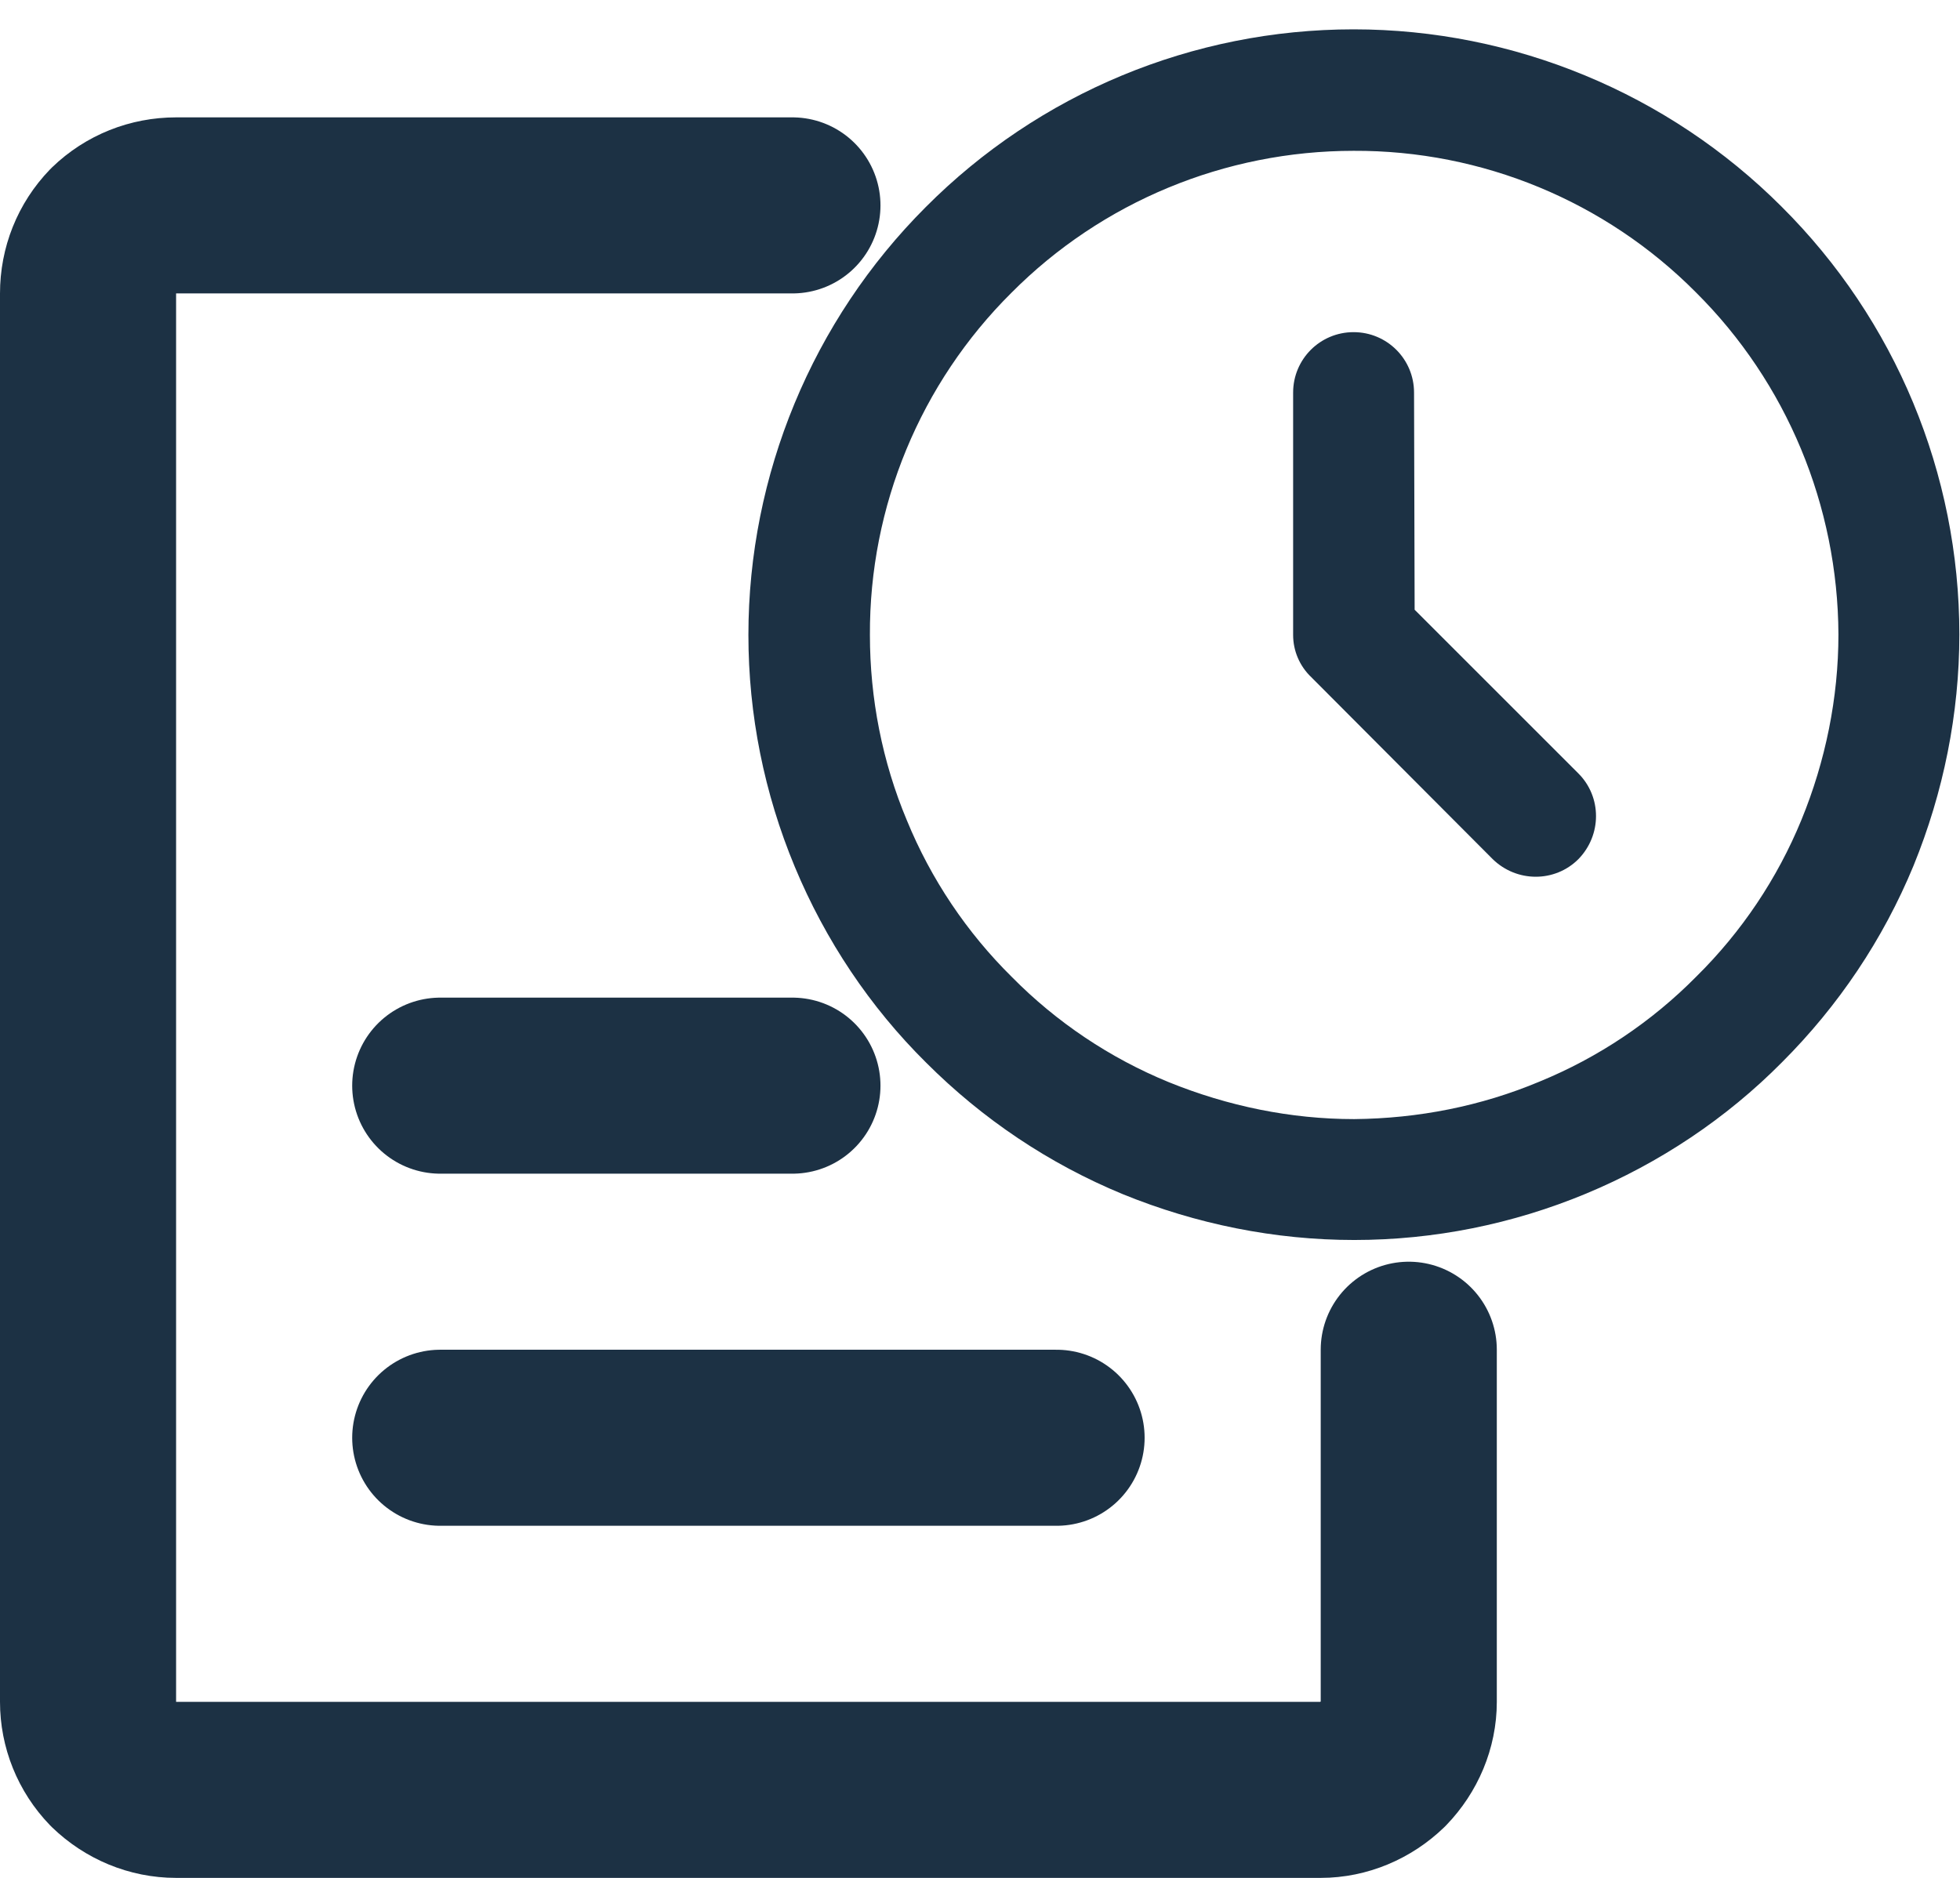 <svg width="33.391" height="32" viewBox="0 0 33.391 32" fill="none" xmlns="http://www.w3.org/2000/svg" xmlns:xlink="http://www.w3.org/1999/xlink">
	<desc>
			Created with Pixso.
	</desc>
	<defs/>
	<rect id="Property 1=Job Time" rx="-0.5" width="29" height="29" transform="translate(2 0.5)" fill="#FFFFFF" fill-opacity="0"/>
	<path id="primary" d="M24 23L24 29C24 29.39 23.84 29.77 23.56 30.06C23.27 30.34 22.89 30.5 22.5 30.5L3 30.5C2.6 30.5 2.22 30.34 1.93 30.06C1.65 29.77 1.5 29.39 1.5 29L1.5 5C1.5 4.6 1.65 4.22 1.93 3.93C2.22 3.65 2.6 3.5 3 3.5L13.5 3.5" stroke="#1C3144" stroke-opacity="1" stroke-width="3" stroke-linejoin="round" stroke-linecap="round"/>
	<path id="primary" d="M18 24.5L7.5 24.5M13.5 18.5L7.5 18.5" stroke="#1C3144" stroke-opacity="1" stroke-width="3" stroke-linejoin="round" stroke-linecap="round"/>
	<path id="Vector" d="M23.06 2.57C20.87 2.57 18.77 3.44 17.23 4.99C15.68 6.53 14.81 8.63 14.82 10.82C14.82 11.9 15.03 12.98 15.45 13.98C15.86 14.98 16.47 15.89 17.24 16.65C18 17.42 18.91 18.03 19.91 18.44C20.92 18.85 21.99 19.07 23.07 19.07C24.16 19.06 25.23 18.85 26.23 18.43C27.23 18.02 28.14 17.41 28.9 16.64C29.67 15.88 30.28 14.97 30.69 13.97C31.1 12.97 31.32 11.89 31.32 10.81C31.31 8.62 30.44 6.52 28.89 4.98C27.35 3.43 25.25 2.56 23.06 2.57ZM15.77 3.53C17.7 1.59 20.32 0.5 23.06 0.5C25.79 0.5 28.42 1.59 30.35 3.52C32.29 5.45 33.38 8.07 33.38 10.81C33.38 12.16 33.11 13.5 32.6 14.75C32.08 16.01 31.32 17.14 30.36 18.1C29.41 19.06 28.27 19.82 27.02 20.34C25.77 20.86 24.43 21.13 23.07 21.13C21.72 21.13 20.38 20.86 19.13 20.35C17.87 19.83 16.74 19.07 15.78 18.11C14.82 17.16 14.06 16.02 13.54 14.77C13.02 13.52 12.75 12.18 12.75 10.82C12.75 8.09 13.84 5.46 15.77 3.53ZM23.06 5.66C23.63 5.66 24.09 6.12 24.09 6.69L24.1 10.39L26.89 13.18C27.29 13.58 27.29 14.23 26.89 14.64C26.49 15.04 25.84 15.04 25.43 14.64L22.34 11.54C22.14 11.35 22.03 11.09 22.03 10.82L22.03 6.69C22.03 6.12 22.49 5.66 23.06 5.66Z" fill="#1C3144" fill-opacity="1" fill-rule="evenodd"/>
</svg>
